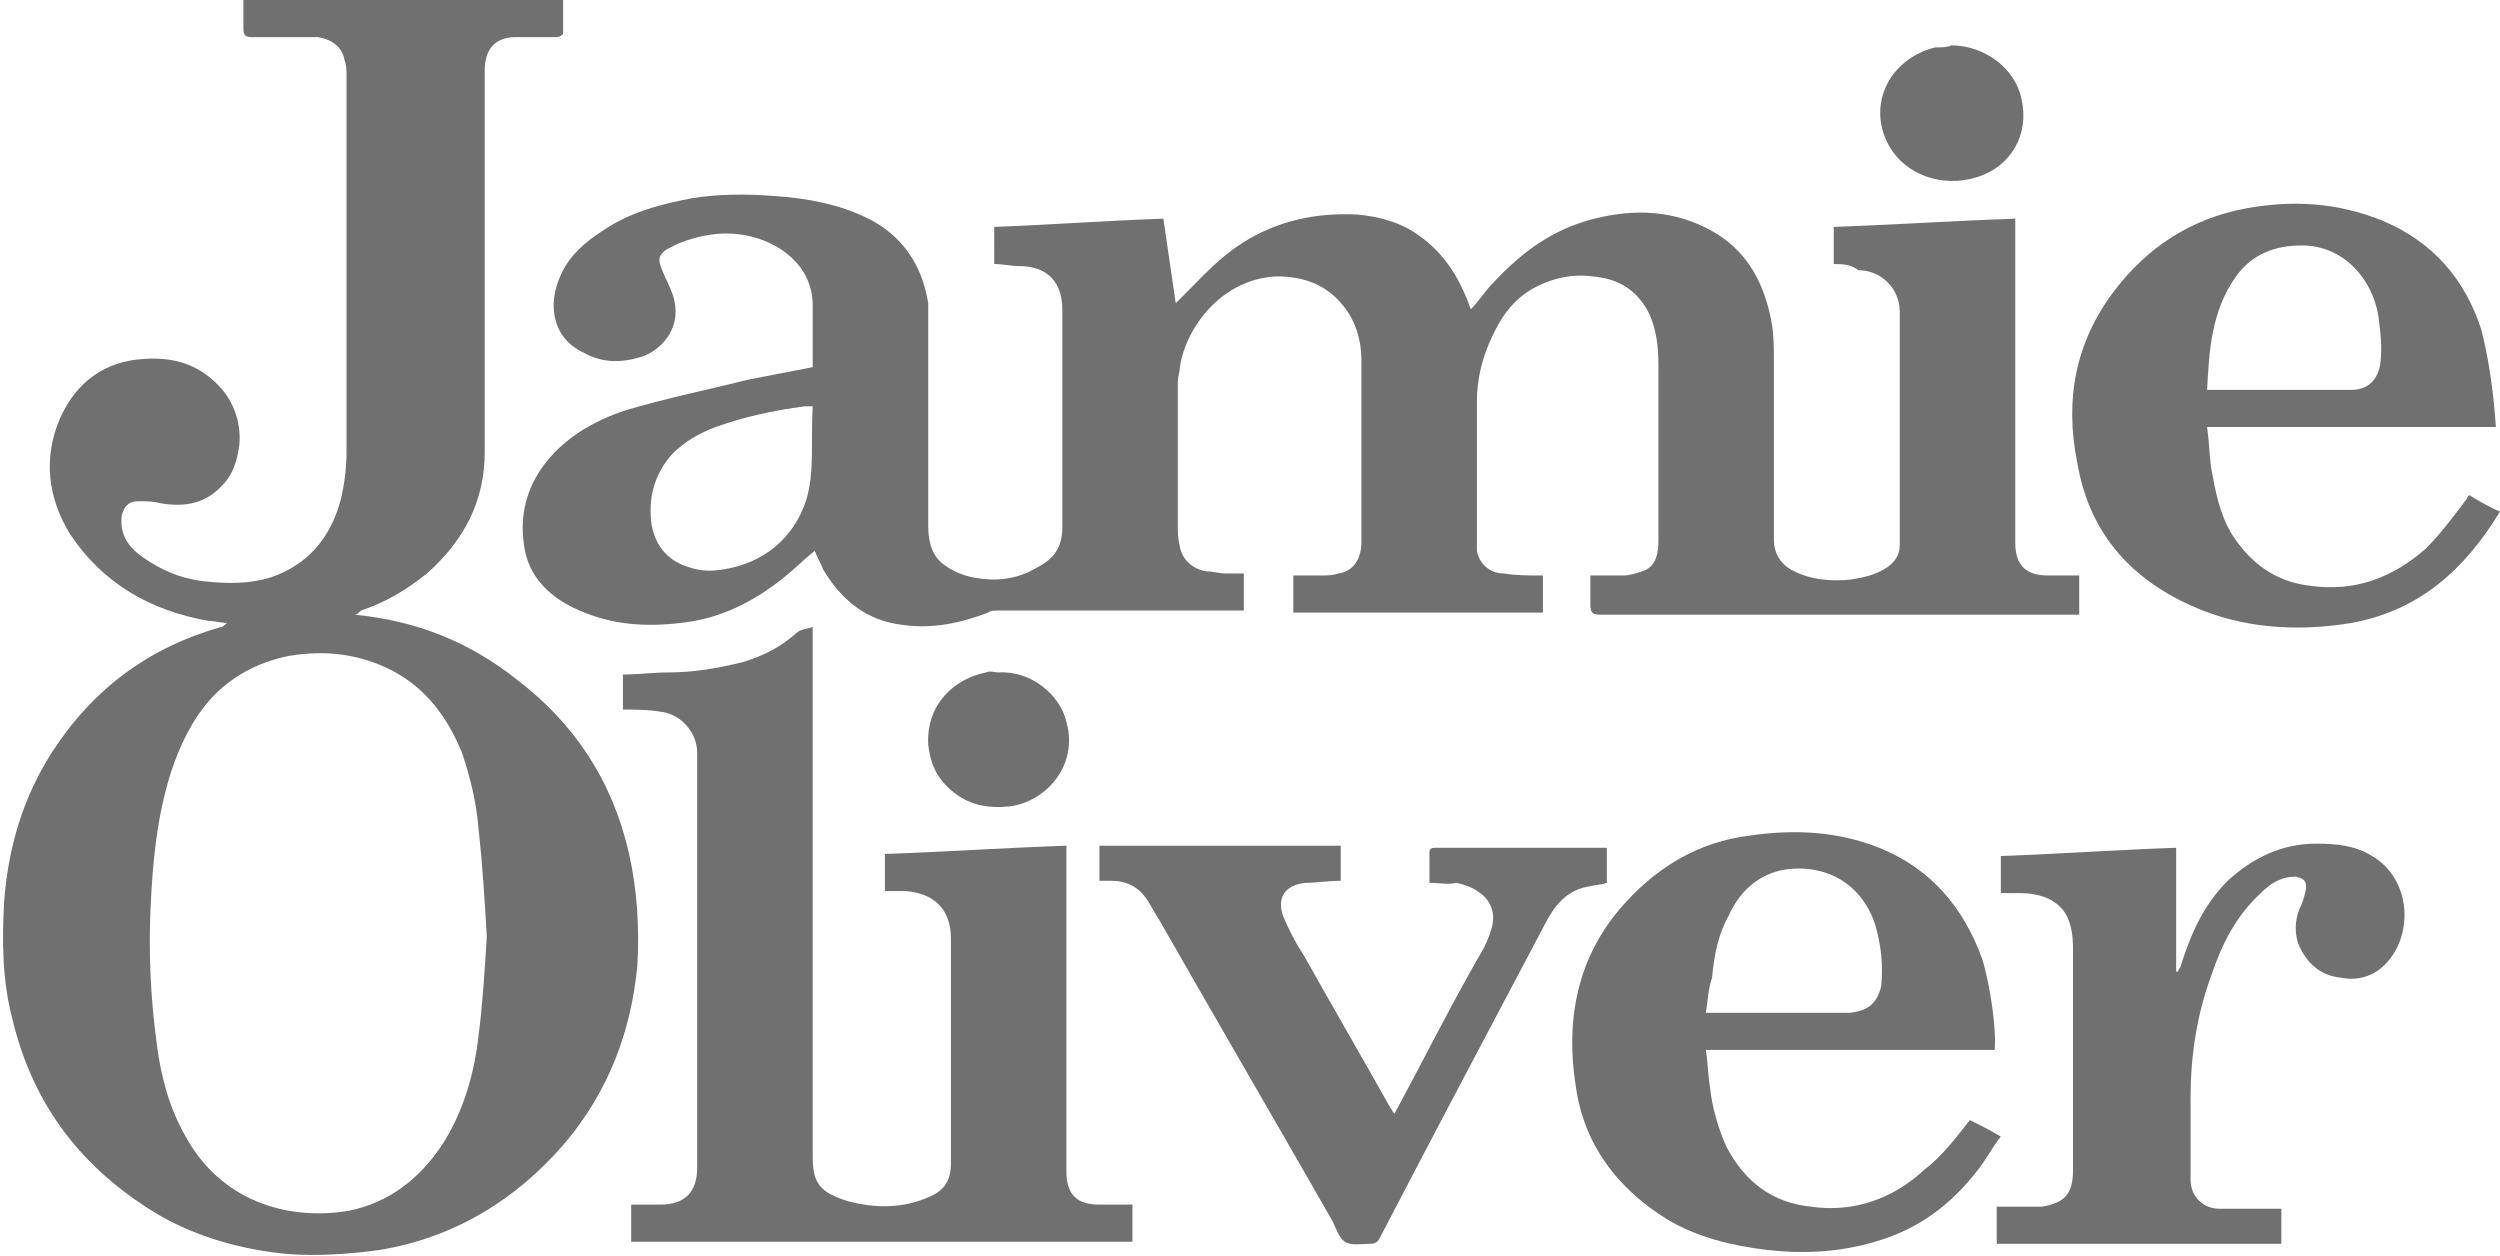 <?xml version="1.0" encoding="UTF-8"?> <!-- Generator: Adobe Illustrator 24.0.1, SVG Export Plug-In . SVG Version: 6.00 Build 0) --> <svg xmlns="http://www.w3.org/2000/svg" xmlns:xlink="http://www.w3.org/1999/xlink" id="Layer_1" x="0px" y="0px" viewBox="0 0 121.2 60.9" style="enable-background:new 0 0 121.2 60.9;" xml:space="preserve"> <style type="text/css"> .st0{fill:#707070;} </style> <g> <path class="st0" d="M88.9,12.8v-1.8c2.9-0.1,5.9-0.3,8.8-0.4V11v15.3c0,1.1,0.5,1.6,1.6,1.6h1.5v1.9h-0.4c-7.6,0-15.2,0-22.8,0 c-0.4,0-0.5-0.1-0.5-0.5c0-0.5,0-0.9,0-1.4c0.6,0,1.1,0,1.6,0c0.3,0,0.6-0.1,0.9-0.2c0.7-0.2,0.8-0.9,0.8-1.5c0-2.8,0-5.6,0-8.5 c0-0.9-0.1-1.8-0.5-2.6c-0.6-1.1-1.5-1.6-2.7-1.7c-0.7-0.1-1.4,0-2,0.2c-1.2,0.4-2,1.1-2.6,2.2c-0.6,1.1-1,2.3-1,3.7 c0,2.2,0,4.3,0,6.5c0,0.2,0,0.5,0,0.7c0.1,0.6,0.6,1.1,1.3,1.1c0.6,0.1,1.2,0.1,1.9,0.1v1.8H62.7v-1.8c0.4,0,0.9,0,1.3,0 c0.3,0,0.6,0,0.9-0.1c0.7-0.1,1.1-0.7,1.1-1.5c0-3,0-6,0-8.9c0-0.9-0.3-1.9-0.9-2.6c-0.8-1-1.9-1.4-3.2-1.4 c-2.6,0.1-4.4,2.4-4.7,4.4c0,0.2-0.1,0.5-0.1,0.7c0,2.3,0,4.7,0,7c0,0.3,0,0.6,0.1,1c0.1,0.6,0.6,1.1,1.3,1.2 c0.3,0,0.6,0.1,0.9,0.1c0.3,0,0.6,0,0.9,0v1.8h-0.4c-3.8,0-7.7,0-11.5,0c-0.2,0-0.4,0-0.5,0.1c-1.3,0.5-2.7,0.8-4.1,0.6 c-1.8-0.2-3-1.2-3.9-2.7c-0.1-0.3-0.3-0.6-0.4-0.9c-0.5,0.4-1,0.9-1.5,1.3c-1.5,1.2-3.1,2-5,2.2c-1.7,0.2-3.3,0.1-4.9-0.6 c-1.4-0.6-2.5-1.6-2.7-3.2c-0.2-1.4,0.1-2.7,1-3.9c1-1.3,2.4-2.1,3.9-2.6c2-0.6,4-1,6-1.5c1-0.2,2.1-0.4,3.1-0.6c0-1,0-2,0-3 c0-1.9-1.6-3.1-3.3-3.4c-1.1-0.2-2.2,0-3.2,0.4c-0.2,0.1-0.4,0.2-0.6,0.3c-0.4,0.3-0.4,0.5-0.2,1c0.2,0.5,0.5,1,0.6,1.5 c0.3,1.4-0.7,2.4-1.6,2.7c-1,0.3-1.9,0.3-2.8-0.2c-1.5-0.7-1.8-2.3-1.1-3.8c0.4-0.9,1.2-1.6,2-2.1c1.3-0.9,2.8-1.3,4.4-1.6 c1.3-0.2,2.6-0.2,3.9-0.1c1.6,0.1,3.2,0.4,4.6,1.1c1.6,0.8,2.6,2.2,2.9,4.1C45,15.7,45,16.3,45,17c0,2.8,0,5.6,0,8.5 c0,0.8,0.2,1.5,0.8,1.9c0.4,0.3,0.9,0.5,1.4,0.6c1.1,0.2,2.1,0.1,3.1-0.5c0.8-0.4,1.2-1,1.2-1.9c0-3.5,0-7,0-10.6 c0-1.3-0.7-2.1-2.1-2.1c-0.4,0-0.8-0.1-1.2-0.1V11c2.7-0.1,5.4-0.3,8.2-0.4c0.2,1.4,0.4,2.7,0.6,4.1c0.1-0.1,0.3-0.3,0.4-0.4 c0.9-0.9,1.7-1.8,2.8-2.5c1.7-1.1,3.6-1.5,5.6-1.4c1.1,0.1,2.2,0.4,3.1,1.1c1.1,0.8,1.8,1.9,2.3,3.2c0,0.1,0.1,0.2,0.1,0.3 c0.4-0.4,0.7-0.9,1.1-1.3c1.4-1.5,2.9-2.6,4.9-3.1c2-0.5,3.9-0.4,5.7,0.6c1.6,0.9,2.4,2.3,2.8,4c0.2,0.8,0.2,1.6,0.2,2.5 c0,2.8,0,5.7,0,8.5c0,0.6,0.3,1.1,0.8,1.4c0.9,0.5,1.9,0.6,2.9,0.5c0.6-0.1,1.2-0.2,1.8-0.6c0.4-0.3,0.6-0.6,0.6-1.1 c0-3.8,0-7.6,0-11.3c0-1.1-0.9-2-2-2C89.7,12.8,89.3,12.8,88.9,12.8 M39.4,19.7c-0.2,0-0.3,0-0.4,0c-1.5,0.2-2.9,0.5-4.3,1 c-0.8,0.3-1.5,0.7-2.1,1.3c-0.9,1-1.2,2.2-1,3.5c0.2,1,0.8,1.7,1.8,2c0.6,0.2,1.1,0.2,1.7,0.1c1.9-0.3,3.4-1.5,4-3.4 C39.5,22.8,39.3,21.3,39.4,19.7"></path> <path class="st0" d="M17.2,29.8c3,0.3,5.5,1.3,7.8,3.1c2.9,2.2,4.7,5,5.5,8.5c0.4,1.8,0.5,3.6,0.4,5.4c-0.3,3.2-1.4,6.1-3.5,8.6 c-2.4,2.8-5.4,4.6-9,5.2c-1.5,0.2-2.9,0.3-4.4,0.2c-2.2-0.2-4.4-0.8-6.3-1.9c-3.7-2.2-6.1-5.3-7.1-9.5c-0.5-1.9-0.5-3.8-0.4-5.7 c0.2-2.6,0.9-5,2.3-7.2c2-3.1,4.7-5.1,8.2-6.1c0.1,0,0.2-0.1,0.3-0.2c-0.3,0-0.6-0.1-0.9-0.1c-2.8-0.5-5.1-1.8-6.7-4.2 c-1.1-1.8-1.3-3.7-0.5-5.6c0.8-1.8,2.2-2.8,4.1-2.9c1.5-0.1,2.7,0.3,3.7,1.4c0.7,0.8,1,1.8,0.9,2.8c-0.1,0.7-0.3,1.4-0.8,1.9 c-0.8,0.9-1.8,1.1-3,0.9c-0.4-0.1-0.7-0.1-1.1-0.1c-0.5,0-0.7,0.3-0.8,0.7c-0.1,0.9,0.3,1.5,1,2c1,0.7,2,1.1,3.2,1.2 c1,0.1,2,0.1,3-0.2c1.8-0.6,2.9-1.9,3.4-3.7c0.2-0.8,0.3-1.6,0.3-2.4c0-6.1,0-12.2,0-18.2c0-0.3,0-0.5-0.1-0.8 c-0.1-0.6-0.6-1-1.3-1.1c-1.1,0-2.2,0-3.2,0c-0.3,0-0.4-0.1-0.4-0.4c0-0.5,0-1,0-1.5h15.5c0,0.6,0,1.1,0,1.7c0,0.1-0.2,0.2-0.3,0.2 c-0.7,0-1.3,0-2,0c-1,0-1.5,0.6-1.5,1.6c0,1.3,0,2.6,0,3.8c0,4.9,0,9.8,0,14.7c0,2.4-1,4.3-2.8,5.9c-1,0.8-2,1.4-3.2,1.8 C17.4,29.7,17.3,29.8,17.2,29.8 M23.6,45.4c-0.1-1.7-0.2-3.4-0.4-5.2c-0.1-1.3-0.4-2.5-0.8-3.7c-0.7-1.7-1.7-3.1-3.4-4 c-1.6-0.8-3.2-1-5-0.7c-1.5,0.3-2.8,1-3.8,2.1c-0.9,1-1.5,2.3-1.9,3.5c-0.7,2.2-0.9,4.4-1,6.6c-0.1,2.2,0,4.4,0.3,6.6 c0.2,1.6,0.6,3.1,1.4,4.5c1.7,3.1,4.9,4.1,7.9,3.6c2-0.4,3.5-1.6,4.6-3.3c1-1.6,1.5-3.4,1.7-5.2C23.4,48.7,23.5,47,23.6,45.4"></path> <path class="st0" d="M42.9,43.2v-1.8c2.9-0.1,5.8-0.3,8.8-0.4v0.5c0,5.1,0,10.2,0,15.3c0,1.2,0.6,1.6,1.6,1.6c0.5,0,1,0,1.6,0v1.8 H30.6v-1.8H32c1.2,0,1.8-0.6,1.8-1.8c0-6.7,0-13.4,0-20.1c0-1-0.8-1.9-1.8-2c-0.6-0.1-1.2-0.1-1.8-0.1v-1.7c0.7,0,1.5-0.1,2.2-0.1 c1.2,0,2.4-0.2,3.6-0.5c1-0.3,1.8-0.7,2.6-1.4c0.2-0.2,0.5-0.2,0.8-0.3V31c0,8.4,0,16.7,0,25.1c0,1.3,0.4,1.7,1.6,2.1 c1.4,0.4,2.8,0.4,4.1-0.2c0.7-0.3,1-0.8,1-1.6c0-3.6,0-7.3,0-10.9c0-1.5-0.9-2.2-2.2-2.3C43.6,43.2,43.3,43.2,42.9,43.2"></path> <path class="st0" d="M95.5,54.3c0.4,0.2,1,0.5,1.5,0.8c-0.4,0.5-0.7,1.1-1.1,1.6c-1.3,1.7-2.9,2.9-5,3.5c-1.7,0.5-3.4,0.6-5.2,0.4 c-1.7-0.2-3.4-0.6-4.9-1.5c-2.4-1.5-4-3.6-4.4-6.4c-0.5-3.1,0-6.1,2.1-8.6c1.7-2,3.8-3.3,6.4-3.6c2.1-0.3,4.2-0.2,6.2,0.6 c2.5,1,4.1,2.9,5,5.4c0.4,1.3,0.7,3.5,0.6,4.4h-14c0.1,0.6,0.1,1.2,0.2,1.8c0.1,1,0.4,2,0.8,2.9c0.9,1.7,2.2,2.7,4.1,2.9 c2.1,0.3,4-0.4,5.5-1.8C94.1,56.1,94.8,55.2,95.5,54.3 M82.7,49.1h6.8c0.1,0,0.1,0,0.2,0c0.8-0.1,1.3-0.4,1.5-1.3c0.1-1,0-2-0.3-3 c-0.7-2.1-2.6-3-4.6-2.6c-1.2,0.3-2,1.1-2.5,2.2c-0.5,0.9-0.7,1.9-0.8,3C82.8,48,82.8,48.5,82.7,49.1"></path> <path class="st0" d="M121,20.7h-14c0.1,0.7,0.1,1.3,0.2,2c0.2,1.1,0.4,2.2,1,3.2c0.9,1.4,2.1,2.3,3.8,2.5c2.2,0.3,4-0.4,5.6-1.8 c0.7-0.7,1.3-1.5,1.9-2.3c0.1-0.1,0.1-0.2,0.2-0.3c0.5,0.3,1,0.6,1.5,0.8c-1.7,2.8-3.9,4.8-7.2,5.4c-2.4,0.4-4.9,0.3-7.2-0.6 c-3.3-1.3-5.5-3.6-6.1-7.2c-0.6-3-0.1-5.8,1.8-8.3c1.6-2.1,3.7-3.5,6.4-4c2.2-0.4,4.4-0.3,6.6,0.6c2.4,1,4,2.8,4.8,5.3 C120.7,17.6,120.9,19.2,121,20.7 M107,18.9c0.1,0,0.1,0,0.1,0c2.3,0,4.6,0,6.9,0c0.8,0,1.3-0.5,1.4-1.3c0.1-0.8,0-1.5-0.1-2.3 c-0.3-1.8-1.7-3.4-3.7-3.4c-1.3,0-2.4,0.4-3.2,1.5C107.2,15.1,107.1,17,107,18.9"></path> <path class="st0" d="M110.6,60.3H96.8v-1.8c0.5,0,1.1,0,1.7,0c0.2,0,0.3,0,0.5,0c1.1-0.2,1.5-0.6,1.5-1.8c0-3.6,0-7.1,0-10.7 c0-0.7-0.1-1.4-0.5-1.9c-0.5-0.6-1.3-0.8-2-0.8h-1v-1.8c2.8-0.1,5.6-0.3,8.5-0.4v6c0,0,0,0,0.1,0c0-0.1,0.1-0.2,0.1-0.2 c0.5-1.6,1.1-3,2.3-4.2c1.2-1.1,2.6-1.8,4.3-1.8c1,0,1.9,0.1,2.7,0.6c1.7,1,2,3.3,1,4.8c-0.6,0.9-1.5,1.3-2.5,1.1 c-1-0.1-1.7-0.7-2.1-1.7c-0.2-0.7-0.1-1.3,0.2-1.9c0.1-0.3,0.2-0.6,0.2-0.8c0-0.3-0.1-0.4-0.5-0.5c-0.7,0-1.2,0.3-1.7,0.8 c-1.2,1.1-1.9,2.5-2.4,4c-0.7,1.9-1,3.9-1,5.9c0,1.3,0,2.7,0,4c0,0.8,0.6,1.4,1.4,1.4c1,0,2,0,3,0V60.3z"></path> <path class="st0" d="M69.3,42.8c0-0.5,0-1,0-1.5c0-0.2,0.2-0.2,0.3-0.2h2.8h5.1h0.4v1.7c-0.3,0.1-0.6,0.1-1,0.2c-1,0.2-1.6,1-2,1.8 c-2.7,5.1-5.4,10.2-8,15.2c-0.1,0.2-0.2,0.3-0.5,0.3c-0.4,0-0.9,0.1-1.2-0.1c-0.3-0.2-0.4-0.6-0.6-1c-2.8-4.9-5.6-9.7-8.4-14.6 c-0.2-0.3-0.4-0.7-0.6-1c-0.4-0.6-1-0.9-1.7-0.9c-0.2,0-0.4,0-0.6,0v-1.7H65v1.7c-0.6,0-1.2,0.1-1.7,0.1c-1,0.1-1.4,0.7-1.1,1.6 c0.3,0.7,0.6,1.3,1,1.9c1.4,2.5,2.8,4.9,4.2,7.4c0.1,0.1,0.1,0.2,0.2,0.3c1.3-2.4,2.5-4.8,3.8-7.1c0.2-0.4,0.5-0.8,0.7-1.3 c0.3-0.7,0.5-1.4-0.1-2.1c-0.4-0.4-0.9-0.6-1.4-0.7C70.2,42.9,69.8,42.8,69.3,42.8"></path> <path class="st0" d="M48.4,32.6c1.6-0.1,3,1.1,3.3,2.4c0.6,2.1-1,3.9-2.8,4.1c-1.1,0.1-2-0.1-2.8-0.8c-0.7-0.6-1-1.3-1.1-2.2 c-0.1-2,1.3-3.2,2.8-3.5C48,32.5,48.2,32.6,48.4,32.6"></path> <path class="st0" d="M94.6,2.2c1.6,0,3.1,1.1,3.4,2.6c0.4,1.7-0.5,3.3-2.2,3.8c-1.6,0.5-3.4-0.1-4.2-1.5c-1.1-1.9-0.1-4.2,2.2-4.8 C94.1,2.3,94.4,2.3,94.6,2.2"></path> </g> </svg> 